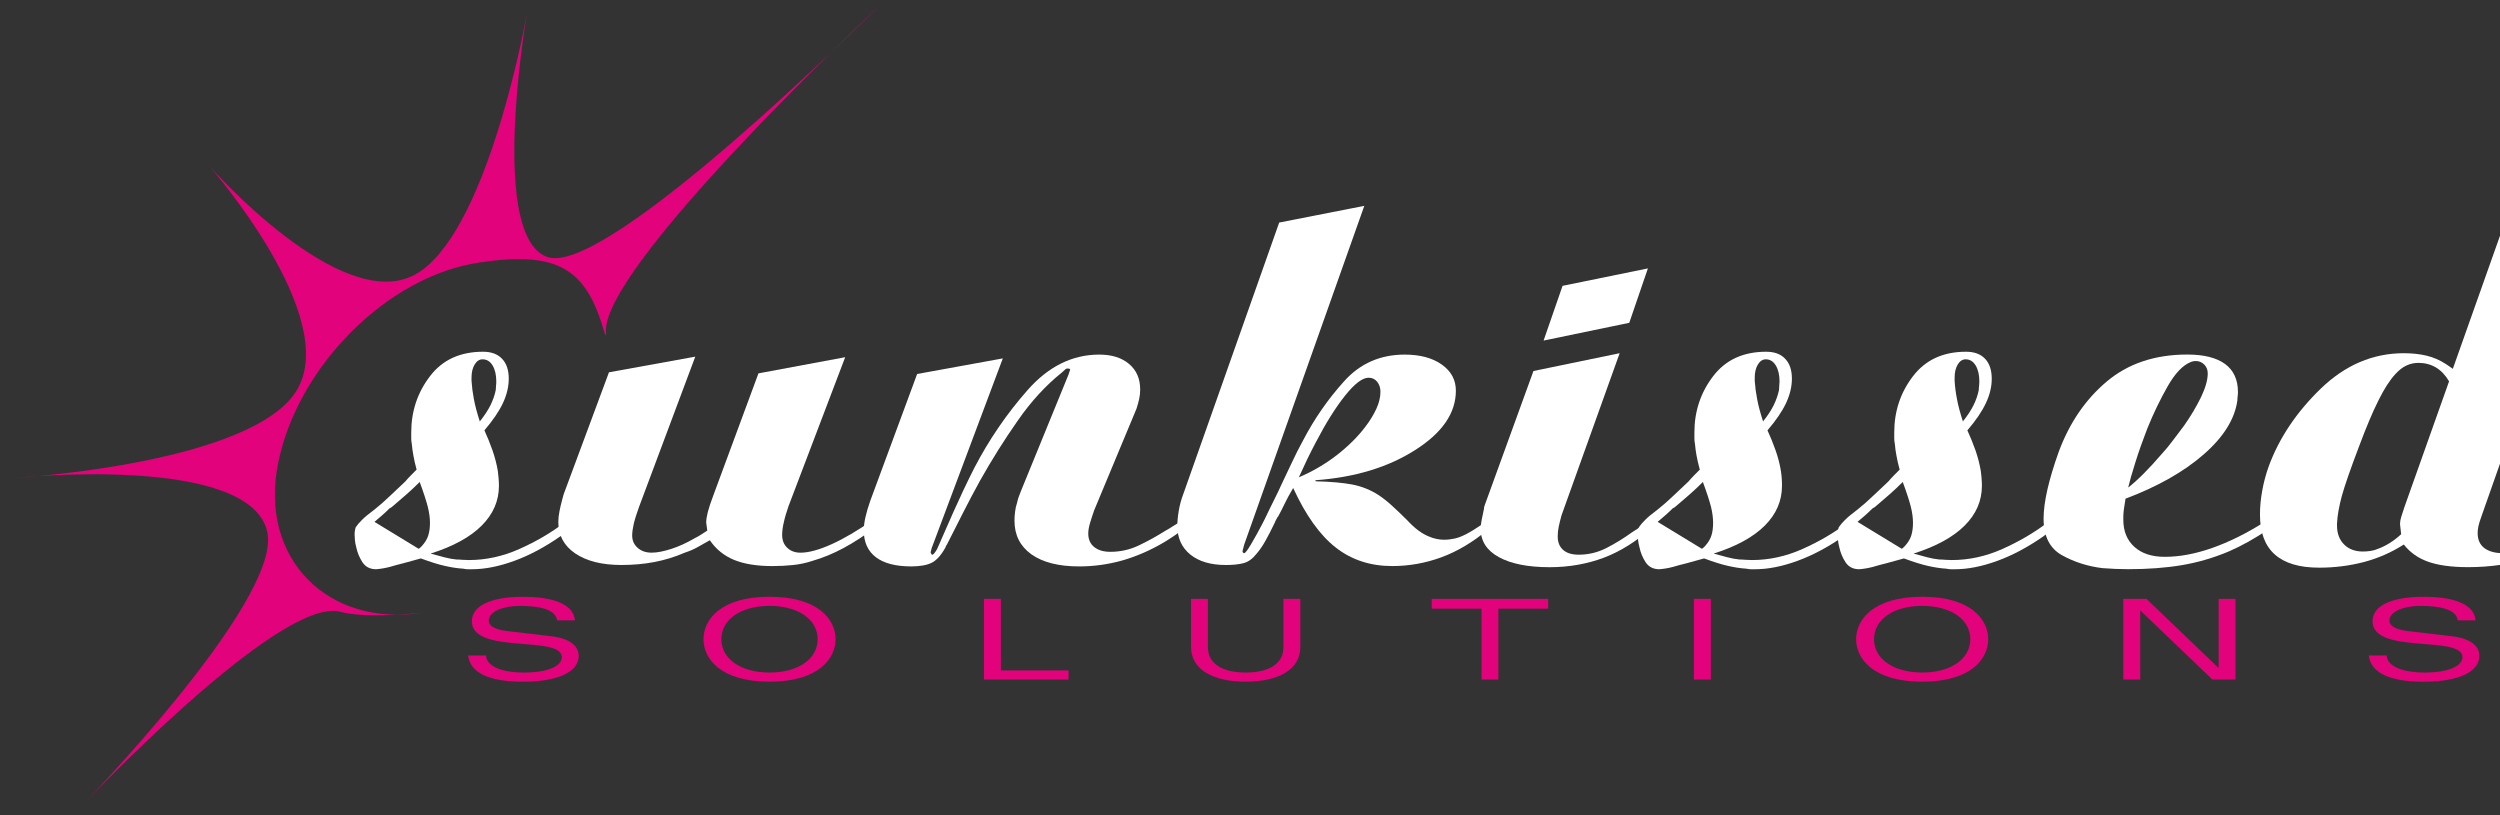 <?xml version="1.0" encoding="utf-8"?>
<!-- Generator: Adobe Illustrator 15.0.0, SVG Export Plug-In . SVG Version: 6.00 Build 0)  -->
<!DOCTYPE svg PUBLIC "-//W3C//DTD SVG 1.1//EN" "http://www.w3.org/Graphics/SVG/1.1/DTD/svg11.dtd">
<svg version="1.1" id="Calque_1" xmlns="http://www.w3.org/2000/svg" xmlns:xlink="http://www.w3.org/1999/xlink" x="0px" y="0px"
	 width="92px" height="30px" viewBox="0 0 92 30" enable-background="new 0 0 92 30" xml:space="preserve">
<rect x="0" y="0" width="92" height="30" fill="#333333" stroke="none"/>
<g display="none">
	<g>
		<path fill="#333333" d="M9.028,7.88C8.112,8.283,7.314,8.835,6.632,9.537c-0.682,0.702-1.221,1.517-1.618,2.446
			c-0.397,0.929-0.605,1.92-0.625,2.972c0,0.62-0.117,1.204-0.351,1.75c-0.234,0.547-0.549,1.021-0.946,1.425
			c-0.397,0.401-0.865,0.724-1.404,0.959c-0.54,0.238-1.114,0.356-1.725,0.356v3.313c1.038,0,2.019-0.201,2.945-0.604
			c0.925-0.403,1.739-0.949,2.441-1.643c0.702-0.691,1.256-1.496,1.663-2.414c0.407-0.918,0.621-1.904,0.641-2.958
			c0-0.62,0.117-1.203,0.351-1.75c0.234-0.547,0.549-1.032,0.946-1.455c0.396-0.423,0.864-0.753,1.404-0.991
			c0.539-0.237,1.114-0.356,1.724-0.356l-0.122-3.313C10.92,7.277,9.943,7.478,9.028,7.88z M26.207,9.599
			c-0.692-0.701-1.506-1.259-2.442-1.671c-0.936-0.413-1.922-0.62-2.96-0.62c-1.058,0-2.05,0.207-2.976,0.62
			c-0.926,0.413-1.729,0.97-2.411,1.671c-0.682,0.702-1.221,1.523-1.618,2.462c-0.396,0.94-0.595,1.936-0.595,2.988v11.768
			l3.112,3.188V15.049c0-0.619,0.117-1.203,0.351-1.75c0.234-0.547,0.554-1.027,0.961-1.44c0.407-0.413,0.885-0.738,1.435-0.975
			c0.549-0.237,1.129-0.356,1.739-0.356c0.61,0,1.19,0.119,1.739,0.356c0.55,0.237,1.027,0.563,1.435,0.975
			c0.407,0.413,0.728,0.893,0.961,1.44c0.234,0.546,0.351,1.13,0.351,1.75c0,0.641-0.117,1.238-0.351,1.795
			c-0.234,0.559-0.555,1.045-0.961,1.456c-0.407,0.413-0.885,0.738-1.435,0.976c-0.549,0.238-1.129,0.355-1.739,0.355
			c-0.407,0-0.773-0.063-1.099-0.186l-0.763,3.128c0.569,0.145,1.19,0.216,1.861,0.216c1.038,0,2.024-0.2,2.96-0.604
			c0.936-0.402,1.75-0.955,2.442-1.656c0.691-0.701,1.241-1.522,1.648-2.463c0.407-0.938,0.61-1.944,0.61-3.019
			c0-1.053-0.204-2.048-0.61-2.988C27.448,11.122,26.898,10.301,26.207,9.599z M42.475,9.568c-0.692-0.702-1.5-1.254-2.426-1.657
			c-0.926-0.402-1.908-0.604-2.945-0.604c-1.059,0-2.05,0.202-2.976,0.604c-0.926,0.402-1.729,0.955-2.411,1.657
			c-0.682,0.702-1.221,1.522-1.617,2.461c-0.397,0.939-0.595,1.946-0.595,3.019c0,1.073,0.198,2.08,0.595,3.019
			c0.396,0.939,0.935,1.756,1.617,2.447c0.681,0.691,1.485,1.237,2.411,1.641c0.926,0.402,1.917,0.604,2.976,0.604
			c1.037,0,2.019-0.2,2.945-0.604c0.925-0.402,1.734-0.948,2.426-1.641c0.691-0.691,1.241-1.508,1.648-2.447
			c0.407-0.938,0.61-1.944,0.61-3.019c0-1.074-0.203-2.08-0.61-3.019C43.715,11.09,43.166,10.27,42.475,9.568z M41.208,16.798
			c-0.234,0.548-0.549,1.022-0.946,1.425s-0.87,0.723-1.419,0.961c-0.549,0.236-1.128,0.355-1.739,0.355s-1.191-0.119-1.74-0.355
			c-0.55-0.238-1.028-0.559-1.434-0.961c-0.408-0.402-0.728-0.877-0.962-1.425c-0.234-0.547-0.351-1.13-0.351-1.749
			c0-0.619,0.117-1.208,0.351-1.765c0.234-0.557,0.554-1.037,0.962-1.44c0.406-0.402,0.884-0.722,1.434-0.959
			c0.549-0.237,1.129-0.356,1.74-0.356s1.19,0.119,1.739,0.356c0.55,0.237,1.022,0.557,1.419,0.959
			c0.396,0.403,0.712,0.883,0.946,1.44c0.234,0.558,0.351,1.146,0.351,1.765C41.559,15.668,41.442,16.251,41.208,16.798z
			 M59.135,9.568c-0.691-0.702-1.5-1.254-2.426-1.657c-0.926-0.403-1.907-0.604-2.945-0.604c-1.058,0-2.05,0.202-2.975,0.604
			c-0.928,0.402-1.73,0.955-2.411,1.657c-0.683,0.702-1.221,1.522-1.618,2.461c-0.396,0.939-0.595,1.946-0.595,3.019
			c0,1.073,0.198,2.08,0.595,3.019c0.397,0.939,0.936,1.756,1.618,2.447c0.681,0.691,1.483,1.237,2.411,1.641
			c0.925,0.402,1.917,0.604,2.975,0.604c1.038,0,2.02-0.2,2.945-0.604c0.926-0.402,1.734-0.948,2.426-1.641
			c0.691-0.691,1.241-1.508,1.648-2.447c0.406-0.938,0.609-1.944,0.609-3.019c0-1.074-0.203-2.08-0.609-3.019
			C60.376,11.09,59.827,10.27,59.135,9.568z M57.869,16.798c-0.234,0.548-0.549,1.022-0.946,1.425s-0.87,0.723-1.419,0.961
			c-0.549,0.236-1.13,0.355-1.74,0.355c-0.611,0-1.189-0.119-1.738-0.355c-0.551-0.238-1.027-0.559-1.436-0.961
			c-0.406-0.402-0.729-0.877-0.961-1.425c-0.234-0.547-0.352-1.13-0.352-1.749c0-0.619,0.117-1.208,0.352-1.765
			c0.232-0.557,0.555-1.037,0.961-1.44c0.407-0.402,0.885-0.722,1.436-0.959c0.549-0.237,1.127-0.356,1.738-0.356
			c0.61,0,1.19,0.119,1.74,0.356c0.551,0.237,1.021,0.557,1.419,0.959c0.396,0.403,0.711,0.883,0.946,1.44
			c0.234,0.558,0.352,1.146,0.352,1.765C58.221,15.668,58.104,16.251,57.869,16.798z M76.102,9.599
			c-0.691-0.701-1.506-1.259-2.44-1.671c-0.937-0.413-1.935-0.62-2.991-0.62s-2.057,0.207-2.99,0.62
			c-0.937,0.413-1.75,0.97-2.441,1.671c-0.691,0.702-1.235,1.523-1.633,2.462c-0.396,0.94-0.584,1.936-0.564,2.988v7.74h3.174v-7.74
			c0-0.619,0.117-1.208,0.352-1.765c0.233-0.557,0.556-1.037,0.961-1.44c0.408-0.402,0.881-0.722,1.421-0.959
			c0.538-0.237,1.112-0.356,1.724-0.356s1.186,0.119,1.725,0.356c0.539,0.237,1.013,0.557,1.42,0.959
			c0.406,0.403,0.727,0.883,0.961,1.44c0.233,0.558,0.352,1.146,0.352,1.765v7.74h3.174v-7.74c0.021-1.053-0.168-2.048-0.564-2.988
			C77.338,11.122,76.793,10.301,76.102,9.599z M91.498,7.277c-1.036,0-2.014,0.201-2.93,0.604c-0.916,0.402-1.715,0.955-2.396,1.657
			c-0.683,0.702-1.221,1.517-1.618,2.446c-0.396,0.929-0.604,1.92-0.625,2.972c0,0.62-0.117,1.204-0.352,1.75
			c-0.232,0.547-0.549,1.021-0.946,1.425c-0.396,0.401-0.864,0.723-1.403,0.959c-0.539,0.238-1.113,0.355-1.725,0.355v3.313
			c1.038,0,2.02-0.2,2.945-0.604c0.926-0.402,1.74-0.948,2.441-1.641c0.701-0.691,1.256-1.496,1.664-2.416
			c0.404-0.918,0.619-1.904,0.639-2.957c0-0.62,0.117-1.203,0.353-1.75c0.233-0.547,0.55-1.032,0.945-1.455
			c0.397-0.423,0.864-0.753,1.405-0.991c0.537-0.237,1.111-0.356,1.724-0.356L91.498,7.277z"/>
	</g>
</g>
<g>
	<path fill="#E2027B" d="M32.356,0.213c-0.291,0.295-10.012,9.969-12.197,9.25c-2.126-0.701-0.876-8.335-0.77-8.944
		c-0.111,0.607-1.535,8.194-4.127,9.592c-2.713,1.463-7.458-3.887-7.554-3.998c0.095,0.112,4.786,5.496,3.24,8.204
		C9.376,17.07,0.601,17.584,0.601,17.584s8.667-0.901,9.241,2.024c0.498,2.541-6.961,10.179-6.961,10.179s7.402-7.881,9.642-7.272
		c1.021,0.277,3.145,0.015,2.974,0.04c-3.369,0.513-5.979-1.944-5.261-5.515c0.717-3.567,4.029-6.878,7.398-7.379
		c2.93-0.436,3.944,0.232,4.615,2.591c0,0,0.073,0.172,0.054,0.045C21.953,9.987,32.064,0.511,32.356,0.213z M19.101,0.562
		c0.007-0.039,0.011-0.06,0.011-0.06S19.107,0.523,19.101,0.562z"/>
	<g>
		<g>
			<path fill="#FFFFFF" d="M20.757,19.224l0.178,0.257c-0.052,0.053-0.106,0.099-0.158,0.138c-0.052,0.041-0.106,0.081-0.158,0.119
				c-0.568,0.396-1.132,0.697-1.694,0.902c-0.562,0.205-1.081,0.308-1.557,0.308c-0.052,0-0.105,0-0.158,0s-0.106-0.007-0.158-0.02
				c-0.211-0.013-0.436-0.047-0.673-0.101c-0.239-0.052-0.535-0.145-0.892-0.277c-0.105,0.027-0.214,0.058-0.326,0.09
				c-0.114,0.033-0.222,0.063-0.328,0.09c-0.157,0.039-0.32,0.081-0.484,0.131c-0.167,0.044-0.334,0.073-0.505,0.087
				c-0.225,0-0.393-0.086-0.506-0.257c-0.111-0.171-0.188-0.356-0.228-0.554c-0.026-0.094-0.043-0.18-0.049-0.259
				c-0.007-0.079-0.012-0.152-0.012-0.218c0-0.052,0.005-0.1,0.012-0.139c0.006-0.039,0.017-0.078,0.03-0.119
				c0.053-0.079,0.129-0.169,0.227-0.267c0.1-0.102,0.255-0.229,0.467-0.387c0.198-0.158,0.389-0.326,0.574-0.505
				s0.371-0.354,0.556-0.525c0.065-0.079,0.134-0.154,0.208-0.227c0.072-0.072,0.142-0.143,0.208-0.209
				c-0.055-0.197-0.091-0.369-0.118-0.516c-0.027-0.146-0.047-0.289-0.06-0.435c-0.013-0.067-0.02-0.132-0.02-0.197
				c0-0.067,0-0.14,0-0.22c0-0.778,0.23-1.469,0.69-2.069c0.459-0.603,1.11-0.901,1.952-0.901c0.301,0,0.536,0.084,0.7,0.259
				c0.164,0.169,0.247,0.416,0.247,0.733c0,0.291-0.071,0.588-0.211,0.891c-0.141,0.303-0.37,0.64-0.685,1.01
				c0.104,0.225,0.203,0.469,0.296,0.731c0.092,0.265,0.158,0.523,0.199,0.773c0.013,0.094,0.021,0.183,0.028,0.269
				c0.006,0.085,0.012,0.174,0.012,0.266c0,0.555-0.213,1.044-0.634,1.466c-0.422,0.423-1.049,0.766-1.881,1.03
				c0.198,0.053,0.37,0.099,0.515,0.139c0.146,0.038,0.292,0.065,0.435,0.079c0.067,0,0.138,0.003,0.219,0.011
				c0.078,0.006,0.156,0.009,0.237,0.009c0.633,0,1.254-0.136,1.861-0.407c0.608-0.271,1.157-0.591,1.646-0.961V19.224z
				 M15.474,20.144c0.021-0.019,0.037-0.035,0.049-0.048c0.12-0.133,0.199-0.265,0.239-0.396c0.04-0.133,0.061-0.284,0.061-0.457
				c0-0.185-0.028-0.382-0.08-0.593c-0.055-0.213-0.152-0.518-0.298-0.913c-0.159,0.159-0.321,0.311-0.486,0.456
				c-0.165,0.145-0.333,0.289-0.505,0.435c-0.013,0.015-0.03,0.027-0.049,0.041c-0.019,0.013-0.042,0.026-0.07,0.039
				c-0.092,0.092-0.185,0.179-0.276,0.259c-0.094,0.079-0.188,0.158-0.279,0.237l1.626,0.991
				C15.432,20.182,15.454,20.165,15.474,20.144z M17.663,15.502c0.167-0.21,0.297-0.409,0.389-0.594
				c0.09-0.185,0.154-0.371,0.192-0.555c0-0.053,0.004-0.106,0.01-0.159c0.007-0.053,0.009-0.105,0.009-0.157
				c0-0.239-0.044-0.434-0.135-0.586c-0.091-0.152-0.214-0.228-0.371-0.228c-0.116,0-0.212,0.063-0.289,0.19
				c-0.078,0.125-0.116,0.287-0.116,0.485c0,0.013,0,0.029,0,0.049c0,0.019,0,0.043,0,0.068c0.013,0.212,0.042,0.437,0.087,0.674
				c0.044,0.239,0.119,0.518,0.222,0.834V15.502z"/>
			<path fill="#FFFFFF" d="M25.586,13.125l-2.063,5.512c-0.091,0.251-0.159,0.462-0.199,0.632c-0.039,0.172-0.06,0.315-0.06,0.436
				c0,0.185,0.066,0.336,0.2,0.454c0.132,0.119,0.304,0.179,0.517,0.179c0.199,0,0.44-0.047,0.726-0.139
				c0.285-0.093,0.573-0.225,0.864-0.396c0.08-0.04,0.157-0.082,0.228-0.129c0.073-0.046,0.149-0.096,0.229-0.148l-0.04-0.295
				c0-0.104,0.02-0.234,0.059-0.386s0.105-0.354,0.199-0.602l1.665-4.503l3.192-0.595l-2.082,5.473
				c-0.079,0.224-0.139,0.425-0.177,0.604c-0.042,0.176-0.061,0.332-0.061,0.462c0,0.199,0.062,0.357,0.189,0.476
				c0.124,0.119,0.286,0.179,0.485,0.179c0.303,0,0.684-0.104,1.138-0.308c0.458-0.206,0.969-0.506,1.538-0.903l0.159,0.219
				c-0.45,0.345-0.868,0.617-1.25,0.822c-0.383,0.205-0.76,0.36-1.131,0.467c-0.237,0.079-0.479,0.132-0.724,0.157
				c-0.243,0.026-0.498,0.039-0.763,0.039c-0.568,0-1.038-0.075-1.409-0.227c-0.37-0.153-0.668-0.393-0.893-0.724
				c-0.159,0.092-0.311,0.177-0.456,0.257c-0.145,0.08-0.298,0.146-0.457,0.197c-0.37,0.161-0.747,0.275-1.13,0.349
				c-0.384,0.072-0.789,0.108-1.21,0.108c-0.716,0-1.281-0.142-1.699-0.424c-0.416-0.284-0.624-0.668-0.624-1.155
				c0-0.118,0.013-0.247,0.04-0.385c0.027-0.141,0.059-0.281,0.099-0.426c0.012-0.039,0.023-0.075,0.029-0.108
				c0.007-0.032,0.016-0.07,0.03-0.108l1.666-4.485L25.586,13.125z"/>
			<path fill="#FFFFFF" d="M34.286,20.17l-0.04,0.159l0.04,0.079c0.026,0.014,0.055,0,0.089-0.04
				c0.033-0.039,0.069-0.091,0.109-0.159c0.171-0.394,0.372-0.853,0.604-1.374c0.232-0.521,0.485-1.058,0.765-1.612
				c0.541-1.041,1.195-1.998,1.963-2.869c0.767-0.871,1.646-1.305,2.636-1.305c0.464,0,0.829,0.116,1.101,0.347
				c0.271,0.23,0.406,0.543,0.406,0.938c0,0.119-0.013,0.238-0.039,0.356c-0.026,0.12-0.06,0.237-0.099,0.355l-1.557,3.738
				c-0.064,0.185-0.117,0.349-0.157,0.486c-0.04,0.139-0.059,0.26-0.059,0.365c0,0.211,0.072,0.378,0.217,0.495
				c0.146,0.119,0.345,0.178,0.596,0.178c0.369,0,0.721-0.079,1.051-0.237c0.331-0.157,0.654-0.337,0.971-0.536
				c0.094-0.051,0.186-0.107,0.278-0.168c0.093-0.058,0.186-0.116,0.277-0.168l0.179,0.217c-0.132,0.106-0.261,0.202-0.388,0.289
				c-0.126,0.086-0.253,0.167-0.385,0.248c-0.516,0.304-1.031,0.527-1.547,0.674c-0.516,0.145-1.043,0.218-1.586,0.218
				c-0.754,0-1.338-0.149-1.755-0.444c-0.416-0.299-0.623-0.71-0.623-1.238c0-0.104,0.006-0.214,0.021-0.326
				c0.012-0.111,0.038-0.228,0.077-0.345c0.013-0.067,0.033-0.137,0.059-0.209c0.026-0.073,0.052-0.142,0.079-0.207l1.753-4.292
				l0.06-0.181c0-0.012-0.008-0.022-0.021-0.028c-0.012-0.007-0.031-0.011-0.059-0.011c-0.012,0-0.025,0-0.038,0
				c-0.015,0-0.034,0.011-0.061,0.03c-0.026,0.02-0.065,0.056-0.119,0.109c-0.594,0.475-1.141,1.068-1.634,1.781
				c-0.497,0.709-0.956,1.443-1.379,2.194c-0.225,0.408-0.439,0.814-0.644,1.218c-0.206,0.401-0.401,0.788-0.586,1.156
				c-0.014,0.013-0.023,0.026-0.029,0.038c-0.007,0.014-0.01,0.027-0.01,0.041c-0.159,0.291-0.328,0.482-0.506,0.575
				c-0.179,0.091-0.433,0.139-0.763,0.139c-0.569,0-1.002-0.113-1.299-0.337c-0.297-0.225-0.447-0.555-0.447-0.989
				c0-0.145,0.021-0.306,0.061-0.484c0.04-0.178,0.1-0.38,0.178-0.604l1.725-4.667l3.153-0.574L34.286,20.17z"/>
			<path fill="#FFFFFF" d="M45.787,20.039l-0.062,0.238c0,0.026,0.005,0.042,0.011,0.049c0.007,0.008,0.017,0.017,0.03,0.03h0.021
				c0.038,0,0.125-0.112,0.257-0.338c0.132-0.223,0.271-0.474,0.415-0.751c0.015-0.027,0.027-0.052,0.04-0.079
				c0.014-0.027,0.028-0.053,0.041-0.08c0.131-0.277,0.258-0.534,0.376-0.771s0.191-0.39,0.218-0.457
				c0.119-0.25,0.247-0.523,0.388-0.82c0.138-0.298,0.286-0.591,0.445-0.88c0.409-0.78,0.907-1.497,1.496-2.149
				c0.587-0.656,1.332-0.982,2.23-0.982c0.567,0,1.022,0.123,1.365,0.367c0.346,0.245,0.518,0.565,0.518,0.962
				c0,0.82-0.498,1.549-1.498,2.183c-0.997,0.637-2.223,1.007-3.677,1.112l0.021,0.039c0.541,0.013,0.989,0.052,1.339,0.118
				c0.351,0.067,0.676,0.198,0.979,0.394c0.158,0.106,0.32,0.234,0.485,0.385c0.166,0.151,0.348,0.325,0.547,0.522
				c0.146,0.158,0.283,0.287,0.416,0.385c0.132,0.099,0.265,0.175,0.396,0.227c0.092,0.041,0.184,0.069,0.278,0.089
				c0.093,0.021,0.184,0.03,0.276,0.03c0.067,0,0.129-0.003,0.188-0.01c0.059-0.008,0.122-0.017,0.188-0.03
				c0.134-0.026,0.281-0.083,0.447-0.169c0.165-0.086,0.373-0.215,0.625-0.387l0.176,0.219c-0.555,0.463-1.125,0.804-1.713,1.021
				c-0.589,0.217-1.193,0.325-1.815,0.325c-0.805,0-1.499-0.227-2.08-0.683c-0.582-0.455-1.104-1.187-1.565-2.189
				c-0.133,0.223-0.239,0.419-0.317,0.584c-0.079,0.165-0.158,0.32-0.238,0.466l-0.021,0.02c-0.013,0.026-0.029,0.056-0.048,0.089
				c-0.021,0.033-0.036,0.07-0.05,0.109c-0.132,0.276-0.253,0.509-0.357,0.693c-0.105,0.185-0.212,0.337-0.316,0.457
				c-0.146,0.184-0.304,0.301-0.476,0.346c-0.173,0.047-0.392,0.069-0.654,0.069c-0.555,0-0.992-0.128-1.31-0.386
				c-0.316-0.258-0.476-0.608-0.476-1.059c0-0.156,0.016-0.339,0.051-0.544c0.033-0.203,0.088-0.411,0.168-0.622l3.529-9.991
				l3.132-0.615L45.787,20.039z M47.786,17.57c0.502-0.212,0.969-0.483,1.398-0.813c0.428-0.333,0.783-0.683,1.06-1.051
				c0.173-0.225,0.308-0.447,0.407-0.665s0.15-0.426,0.15-0.625c0-0.145-0.042-0.267-0.12-0.366c-0.078-0.1-0.187-0.15-0.317-0.15
				c-0.225,0-0.513,0.219-0.862,0.655c-0.35,0.438-0.71,1.012-1.081,1.725c-0.105,0.198-0.211,0.406-0.316,0.623
				c-0.105,0.219-0.212,0.448-0.318,0.685V17.57z"/>
			<path fill="#FFFFFF" d="M57.463,18.967c-0.039,0.145-0.073,0.28-0.1,0.405c-0.027,0.126-0.039,0.248-0.039,0.368
				c0,0.213,0.065,0.377,0.198,0.496c0.132,0.118,0.324,0.177,0.574,0.177c0.357,0,0.698-0.08,1.021-0.246
				c0.324-0.166,0.63-0.354,0.922-0.565c0.105-0.066,0.207-0.132,0.307-0.199c0.1-0.065,0.201-0.132,0.308-0.197l0.178,0.179
				c-0.594,0.527-1.197,0.908-1.813,1.139c-0.615,0.231-1.279,0.349-1.992,0.349c-0.794,0-1.414-0.123-1.863-0.367
				c-0.45-0.245-0.675-0.593-0.675-1.043c0-0.104,0.014-0.221,0.04-0.348c0.027-0.125,0.054-0.253,0.081-0.386
				c0-0.026,0.002-0.053,0.009-0.078c0.007-0.027,0.017-0.053,0.027-0.082l1.785-4.916l3.172-0.655L57.463,18.967z"/>
			<path fill="#FFFFFF" d="M67.979,19.224l0.177,0.257c-0.051,0.053-0.104,0.099-0.157,0.138c-0.054,0.041-0.105,0.081-0.158,0.119
				c-0.568,0.396-1.135,0.697-1.695,0.902c-0.562,0.205-1.079,0.308-1.556,0.308c-0.052,0-0.104,0-0.158,0
				c-0.053,0-0.104-0.007-0.158-0.02c-0.21-0.013-0.436-0.047-0.673-0.101c-0.237-0.052-0.534-0.145-0.89-0.277
				c-0.106,0.027-0.215,0.058-0.328,0.09c-0.11,0.033-0.221,0.063-0.324,0.09c-0.162,0.039-0.322,0.081-0.489,0.131
				c-0.164,0.044-0.332,0.073-0.505,0.087c-0.224,0-0.393-0.086-0.506-0.257c-0.111-0.171-0.187-0.356-0.227-0.554
				c-0.025-0.094-0.043-0.18-0.05-0.259s-0.01-0.152-0.01-0.218c0-0.052,0.003-0.1,0.01-0.139s0.018-0.078,0.03-0.119
				c0.053-0.079,0.128-0.169,0.228-0.267c0.099-0.102,0.255-0.229,0.466-0.387c0.197-0.158,0.39-0.326,0.575-0.505
				s0.37-0.354,0.556-0.525c0.065-0.079,0.136-0.154,0.207-0.227c0.072-0.072,0.143-0.143,0.209-0.209
				c-0.054-0.197-0.093-0.369-0.12-0.516c-0.027-0.146-0.046-0.289-0.059-0.435c-0.014-0.067-0.02-0.132-0.02-0.197
				c0-0.067,0-0.14,0-0.22c0-0.778,0.229-1.469,0.689-2.069c0.459-0.603,1.11-0.901,1.951-0.901c0.303,0,0.536,0.084,0.7,0.259
				c0.164,0.169,0.248,0.416,0.248,0.733c0,0.291-0.072,0.588-0.212,0.891c-0.142,0.303-0.369,0.64-0.687,1.01
				c0.105,0.225,0.204,0.469,0.297,0.731c0.094,0.265,0.159,0.523,0.199,0.773c0.013,0.094,0.024,0.183,0.029,0.269
				c0.007,0.085,0.009,0.174,0.009,0.266c0,0.555-0.21,1.044-0.632,1.466c-0.423,0.423-1.049,0.766-1.881,1.03
				c0.196,0.053,0.371,0.099,0.515,0.139c0.145,0.038,0.291,0.065,0.436,0.079c0.066,0,0.138,0.003,0.217,0.011
				c0.08,0.006,0.16,0.009,0.238,0.009c0.634,0,1.253-0.136,1.861-0.407c0.609-0.271,1.157-0.591,1.646-0.961V19.224z
				 M62.696,20.144c0.018-0.019,0.035-0.035,0.05-0.048c0.118-0.133,0.198-0.265,0.236-0.396c0.041-0.133,0.06-0.284,0.06-0.457
				c0-0.185-0.026-0.382-0.077-0.593c-0.055-0.213-0.153-0.518-0.299-0.913c-0.158,0.159-0.319,0.311-0.485,0.456
				c-0.166,0.145-0.334,0.289-0.505,0.435c-0.014,0.015-0.029,0.027-0.05,0.041c-0.021,0.013-0.044,0.026-0.07,0.039
				c-0.092,0.092-0.186,0.179-0.277,0.259c-0.093,0.079-0.185,0.158-0.278,0.237l1.628,0.991
				C62.653,20.182,62.677,20.165,62.696,20.144z M64.885,15.502c0.169-0.21,0.298-0.409,0.389-0.594
				c0.089-0.185,0.154-0.371,0.194-0.555c0-0.053,0.003-0.106,0.009-0.159s0.01-0.105,0.01-0.157c0-0.239-0.046-0.434-0.137-0.586
				c-0.09-0.152-0.214-0.228-0.367-0.228c-0.118,0-0.215,0.063-0.293,0.19c-0.076,0.125-0.116,0.287-0.116,0.485
				c0,0.013,0,0.029,0,0.049c0,0.019,0,0.043,0,0.068c0.014,0.212,0.043,0.437,0.089,0.674c0.044,0.239,0.119,0.518,0.223,0.834
				V15.502z"/>
			<path fill="#FFFFFF" d="M75.334,19.224l0.179,0.257c-0.054,0.053-0.107,0.099-0.159,0.138c-0.054,0.041-0.105,0.081-0.159,0.119
				c-0.567,0.396-1.133,0.697-1.694,0.902c-0.561,0.205-1.081,0.308-1.555,0.308c-0.054,0-0.105,0-0.159,0
				c-0.053,0-0.105-0.007-0.158-0.02c-0.21-0.013-0.436-0.047-0.673-0.101c-0.238-0.052-0.534-0.145-0.892-0.277
				c-0.103,0.027-0.215,0.058-0.326,0.09c-0.112,0.033-0.221,0.063-0.327,0.09c-0.157,0.039-0.321,0.081-0.485,0.131
				c-0.165,0.044-0.334,0.073-0.505,0.087c-0.225,0-0.394-0.086-0.506-0.257c-0.111-0.171-0.188-0.356-0.229-0.554
				c-0.025-0.094-0.041-0.18-0.048-0.259s-0.013-0.152-0.013-0.218c0-0.052,0.006-0.1,0.013-0.139s0.015-0.078,0.029-0.119
				c0.054-0.079,0.129-0.169,0.228-0.267c0.099-0.102,0.256-0.229,0.466-0.387c0.197-0.158,0.389-0.326,0.574-0.505
				s0.371-0.354,0.557-0.525c0.065-0.079,0.134-0.154,0.207-0.227c0.071-0.072,0.142-0.143,0.208-0.209
				c-0.055-0.197-0.092-0.369-0.118-0.516c-0.027-0.146-0.048-0.289-0.06-0.435c-0.014-0.067-0.021-0.132-0.021-0.197
				c0-0.067,0-0.14,0-0.22c0-0.778,0.229-1.469,0.689-2.069c0.461-0.603,1.111-0.901,1.952-0.901c0.302,0,0.536,0.084,0.701,0.259
				c0.162,0.169,0.246,0.416,0.246,0.733c0,0.291-0.069,0.588-0.212,0.891c-0.14,0.303-0.368,0.64-0.685,1.01
				c0.104,0.225,0.203,0.469,0.297,0.731c0.092,0.265,0.158,0.523,0.198,0.773c0.014,0.094,0.021,0.183,0.028,0.269
				c0.007,0.085,0.012,0.174,0.012,0.266c0,0.555-0.212,1.044-0.635,1.466c-0.423,0.423-1.049,0.766-1.88,1.03
				c0.198,0.053,0.37,0.099,0.514,0.139c0.146,0.038,0.291,0.065,0.437,0.079c0.066,0,0.138,0.003,0.218,0.011
				c0.079,0.006,0.156,0.009,0.237,0.009c0.633,0,1.255-0.136,1.862-0.407s1.155-0.591,1.646-0.961V19.224z M70.05,20.144
				c0.021-0.019,0.036-0.035,0.049-0.048c0.12-0.133,0.199-0.265,0.238-0.396c0.04-0.133,0.061-0.284,0.061-0.457
				c0-0.185-0.027-0.382-0.079-0.593c-0.054-0.213-0.151-0.518-0.298-0.913c-0.158,0.159-0.321,0.311-0.485,0.456
				c-0.166,0.145-0.334,0.289-0.505,0.435c-0.015,0.015-0.031,0.027-0.051,0.041c-0.021,0.013-0.042,0.026-0.069,0.039
				c-0.094,0.092-0.185,0.179-0.276,0.259c-0.094,0.079-0.187,0.158-0.278,0.237l1.627,0.991
				C70.007,20.182,70.03,20.165,70.05,20.144z M72.239,15.502c0.168-0.21,0.297-0.409,0.389-0.594
				c0.091-0.185,0.154-0.371,0.191-0.555c0-0.053,0.005-0.106,0.012-0.159c0.006-0.053,0.009-0.105,0.009-0.157
				c0-0.239-0.045-0.434-0.135-0.586c-0.091-0.152-0.214-0.228-0.37-0.228c-0.116,0-0.213,0.063-0.29,0.19
				c-0.077,0.125-0.115,0.287-0.115,0.485c0,0.013,0,0.029,0,0.049c0,0.019,0,0.043,0,0.068c0.012,0.212,0.041,0.437,0.087,0.674
				c0.044,0.239,0.119,0.518,0.223,0.834V15.502z"/>
			<path fill="#FFFFFF" d="M83.313,19.203l0.16,0.277c-0.251,0.172-0.497,0.323-0.734,0.456c-0.238,0.132-0.477,0.251-0.714,0.355
				c-0.568,0.239-1.146,0.408-1.735,0.507c-0.586,0.099-1.246,0.148-1.972,0.148c-0.145,0-0.301-0.004-0.466-0.01
				c-0.165-0.007-0.327-0.017-0.485-0.029c-0.542-0.067-1.036-0.225-1.488-0.476c-0.449-0.251-0.675-0.698-0.675-1.347
				c0-0.303,0.048-0.659,0.14-1.068c0.094-0.408,0.232-0.872,0.416-1.386c0.396-1.069,0.987-1.934,1.773-2.594
				c0.785-0.659,1.772-0.989,2.961-0.989c0.607,0,1.069,0.116,1.388,0.347c0.314,0.23,0.475,0.577,0.475,1.039
				c0,0.053-0.006,0.103-0.011,0.149c-0.007,0.045-0.01,0.094-0.01,0.148c-0.093,0.686-0.505,1.35-1.237,1.989
				c-0.732,0.641-1.693,1.184-2.88,1.633c-0.026,0.159-0.047,0.287-0.06,0.389c-0.013,0.097-0.021,0.192-0.021,0.285
				c0,0.014,0,0.028,0,0.048c0,0.021,0,0.037,0,0.052c0,0.423,0.138,0.754,0.407,0.998c0.271,0.245,0.643,0.367,1.12,0.367
				c0.541,0,1.124-0.108,1.745-0.327c0.621-0.218,1.255-0.533,1.902-0.941V19.203z M78.312,17.945
				c0.158-0.119,0.347-0.288,0.565-0.505c0.218-0.218,0.445-0.466,0.684-0.744c0.146-0.158,0.284-0.327,0.416-0.506
				c0.131-0.179,0.263-0.353,0.396-0.525c0.25-0.356,0.457-0.706,0.625-1.05c0.164-0.344,0.247-0.636,0.247-0.873
				c0-0.132-0.043-0.24-0.129-0.327c-0.087-0.086-0.189-0.129-0.308-0.129c-0.04,0-0.075,0.004-0.107,0.011
				c-0.035,0.007-0.064,0.017-0.091,0.03c-0.291,0.12-0.571,0.416-0.842,0.892c-0.271,0.476-0.52,0.99-0.745,1.545
				c-0.169,0.438-0.319,0.856-0.444,1.26c-0.127,0.404-0.216,0.716-0.268,0.941V17.945z"/>
			<path fill="#FFFFFF" d="M94.745,19.224l0.16,0.239c-0.609,0.501-1.234,0.862-1.873,1.079c-0.644,0.22-1.379,0.329-2.211,0.329
				c-0.608,0-1.097-0.068-1.468-0.2c-0.37-0.132-0.668-0.345-0.893-0.633c-0.449,0.288-0.938,0.504-1.466,0.644
				c-0.53,0.138-1.079,0.208-1.646,0.208c-0.729,0-1.273-0.162-1.637-0.487c-0.363-0.324-0.544-0.813-0.544-1.462
				c0-0.277,0.025-0.565,0.079-0.863c0.051-0.299,0.131-0.6,0.238-0.904c0.384-1.048,1.023-2.005,1.921-2.874
				c0.899-0.867,1.918-1.302,3.054-1.302c0.305,0,0.582,0.03,0.833,0.089c0.251,0.06,0.49,0.162,0.714,0.308
				c0.04,0.026,0.082,0.055,0.129,0.087c0.046,0.034,0.089,0.065,0.129,0.09l1.922-5.421l3.152-0.574l-4.023,11.431
				c-0.053,0.146-0.09,0.264-0.11,0.357c-0.02,0.093-0.027,0.179-0.027,0.256c0,0.239,0.082,0.421,0.244,0.547
				c0.168,0.125,0.395,0.188,0.687,0.188c0.356,0,0.759-0.093,1.208-0.276c0.451-0.186,0.925-0.464,1.428-0.834V19.224z
				 M89.641,13.522c-0.191-0.112-0.404-0.168-0.644-0.168c-0.159,0-0.308,0.033-0.446,0.1c-0.14,0.065-0.274,0.172-0.406,0.318
				c-0.198,0.213-0.404,0.531-0.614,0.955c-0.214,0.424-0.451,0.986-0.714,1.69c-0.318,0.835-0.529,1.445-0.636,1.829
				c-0.104,0.385-0.165,0.723-0.179,1.015c0,0.014,0,0.026,0,0.04s0,0.027,0,0.04c0,0.291,0.088,0.524,0.259,0.694
				c0.173,0.174,0.403,0.261,0.695,0.261c0.091,0,0.184-0.007,0.276-0.021c0.093-0.013,0.185-0.038,0.277-0.078
				c0.145-0.054,0.287-0.123,0.427-0.21c0.14-0.086,0.281-0.195,0.426-0.327l-0.04-0.358c0-0.014,0-0.026,0-0.04
				c0-0.064,0.015-0.143,0.04-0.229c0.025-0.085,0.066-0.207,0.118-0.366l1.646-4.634C89.993,13.806,89.832,13.636,89.641,13.522z"
				/>
		</g>
		<polygon fill="#FFFFFF" points="60.643,9.877 57.502,10.519 56.804,12.533 59.957,11.879 		"/>
	</g>
	<path fill="#E2027B" d="M20.501,22.828c-0.06-0.416-0.676-0.531-1.376-0.531c-0.616,0-1.137,0.21-1.137,0.54
		c0,0.159,0.144,0.323,0.676,0.386l1.61,0.189c0.7,0.082,1.023,0.359,1.023,0.725c0,0.592-0.772,0.95-2.053,0.95
		c-1.227,0-1.939-0.313-2.017-0.967h0.658c0.018,0.398,0.575,0.629,1.394,0.629c0.898,0,1.395-0.242,1.395-0.567
		c0-0.823-3.31-0.078-3.31-1.321c0-0.572,0.707-0.9,1.885-0.9c0.898,0,1.85,0.185,1.909,0.868H20.501z"/>
	<path fill="#E2027B" d="M28.318,21.96c1.814,0,2.431,0.855,2.431,1.563c0,0.707-0.616,1.563-2.431,1.563
		c-1.813,0-2.43-0.856-2.43-1.563C25.889,22.815,26.505,21.96,28.318,21.96z M28.318,24.749c1.049,0,1.772-0.494,1.772-1.226
		s-0.724-1.227-1.772-1.227c-1.047,0-1.771,0.495-1.771,1.227S27.271,24.749,28.318,24.749z"/>
	<path fill="#E2027B" d="M36.21,22.038h0.622v2.633h2.49v0.337H36.21V22.038z"/>
	<path fill="#E2027B" d="M47.229,22.038h0.623v1.773c0,0.848-0.838,1.275-2.011,1.275s-2.011-0.428-2.011-1.275v-1.773h0.622v1.793
		c0,0.568,0.497,0.918,1.389,0.918s1.388-0.35,1.388-0.918V22.038z"/>
	<path fill="#E2027B" d="M54.519,22.399h-1.831v-0.361h4.285v0.361h-1.832v2.608h-0.622V22.399z"/>
	<path fill="#E2027B" d="M62.337,22.038h0.623v2.97h-0.623V22.038z"/>
	<path fill="#E2027B" d="M70.736,21.96c1.813,0,2.43,0.855,2.43,1.563c0,0.707-0.616,1.563-2.43,1.563
		c-1.813,0-2.431-0.856-2.431-1.563C68.306,22.815,68.924,21.96,70.736,21.96z M70.736,24.749c1.047,0,1.771-0.494,1.771-1.226
		s-0.724-1.227-1.771-1.227c-1.048,0-1.771,0.495-1.771,1.227S69.688,24.749,70.736,24.749z"/>
	<path fill="#E2027B" d="M81.645,22.038h0.622v2.97h-0.85l-2.646-2.533H78.76v2.533h-0.623v-2.97h0.852l2.645,2.534h0.012V22.038z"
		/>
	<path fill="#E2027B" d="M90.446,22.828c-0.06-0.416-0.676-0.531-1.377-0.531c-0.616,0-1.138,0.21-1.138,0.54
		c0,0.159,0.145,0.323,0.678,0.386l1.608,0.189c0.702,0.082,1.023,0.359,1.023,0.725c0,0.592-0.771,0.95-2.052,0.95
		c-1.227,0-1.939-0.313-2.018-0.967h0.659c0.019,0.398,0.575,0.629,1.395,0.629c0.896,0,1.394-0.242,1.394-0.567
		c0-0.823-3.31-0.078-3.31-1.321c0-0.572,0.706-0.9,1.886-0.9c0.897,0,1.85,0.185,1.908,0.868H90.446z"/>
</g>
</svg>
